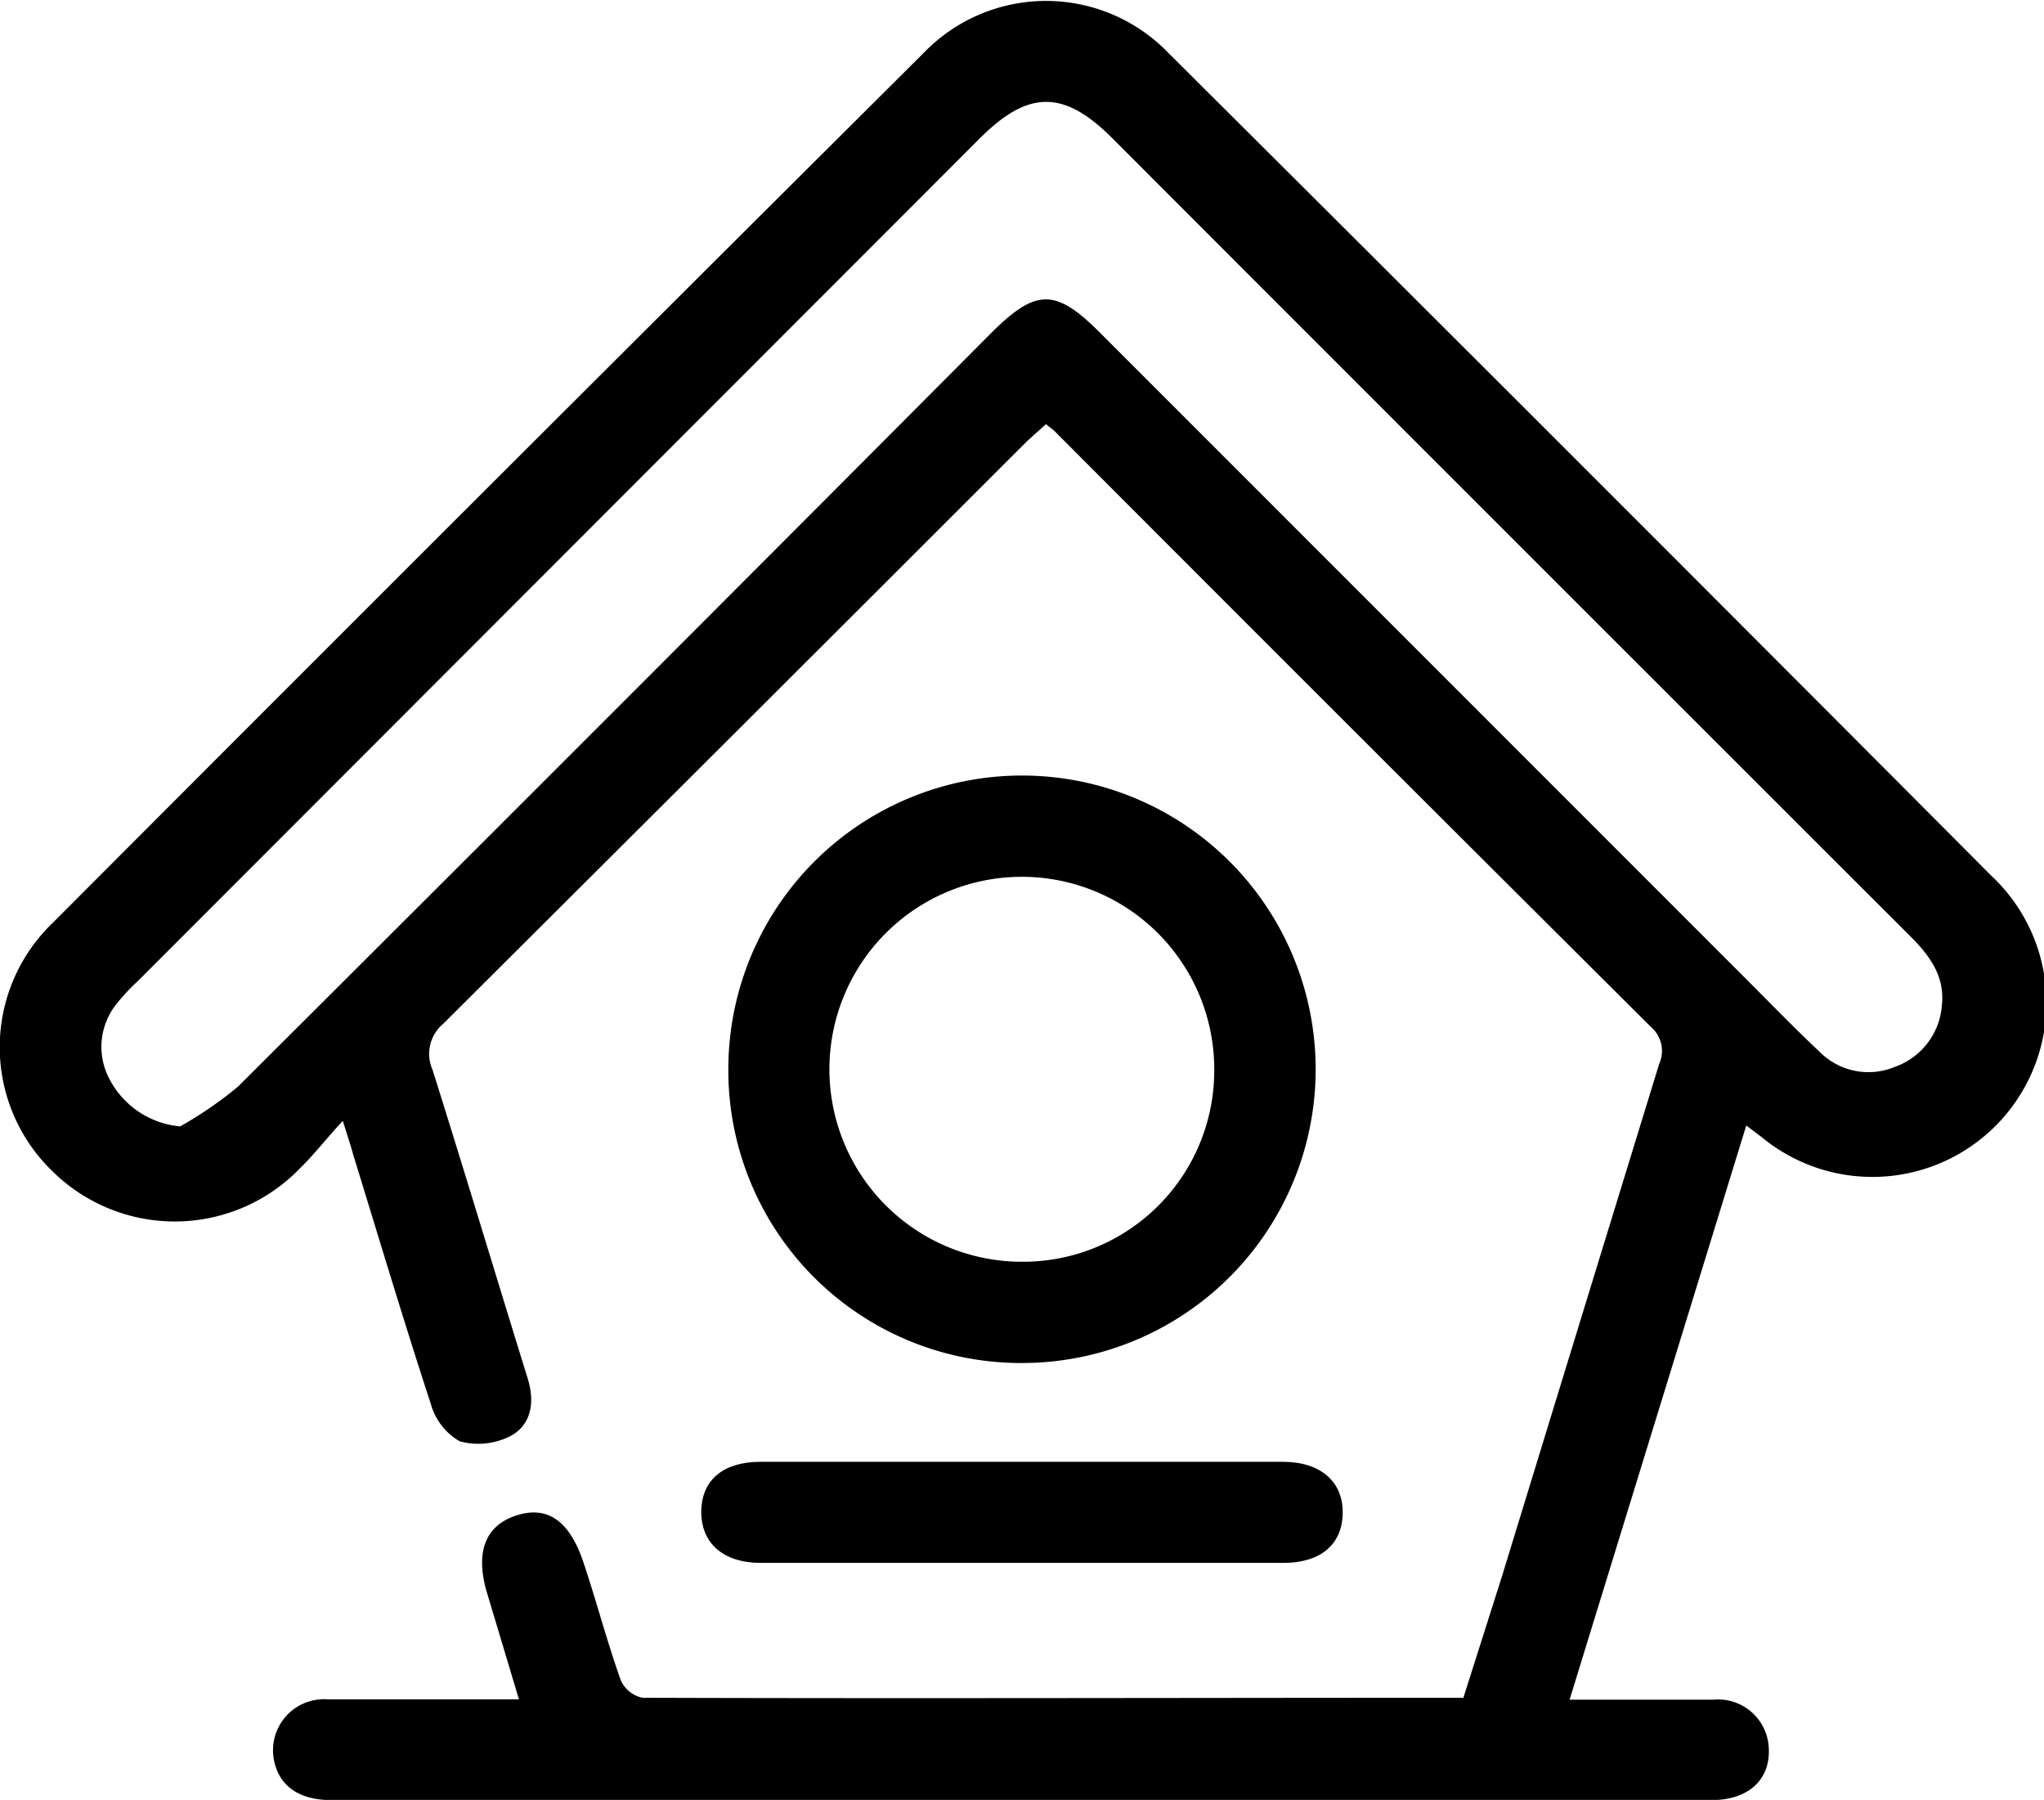<svg xmlns="http://www.w3.org/2000/svg" viewBox="0 0 115.68 101.84"><title>Asset 3</title><g id="Layer_2" data-name="Layer 2"><g id="About-Des"><path d="M19.4,63.42c-.93,1-1.62,1.9-2.4,2.66A9.85,9.85,0,0,1,3,66.3,9.75,9.75,0,0,1,3,52.2Q27.61,27.54,52.27,3a9.62,9.62,0,0,1,13.86,0q23.33,23.22,46.56,46.54a9.85,9.85,0,0,1-13,14.79l-.86-.65-10,32.49c2.85,0,5.48,0,8.12,0a2.87,2.87,0,0,1,3.15,2.68c.13,1.82-1.13,3-3.23,3-6.26,0-70.58,0-78.11,0-1.82,0-2.93-.78-3.24-2.19a2.89,2.89,0,0,1,3.05-3.51c3,0,6.05,0,9.07,0h1.73l-1.8-6c-.7-2.32-.11-3.86,1.7-4.42s3,.43,3.75,2.67,1.33,4.47,2.11,6.66a1.73,1.73,0,0,0,1.23,1c15.42.05,30.85,0,46.46,0L85,89.2q4.44-14.49,8.9-29a1.79,1.79,0,0,0-.47-2.1Q76.54,41.29,59.69,24.4c-.11-.11-.25-.2-.49-.4-.37.33-.75.66-1.11,1q-16.48,16.47-33,32.92a2.22,2.22,0,0,0-.61,2.61c1.83,5.81,3.58,11.64,5.38,17.45.41,1.31.24,2.58-.91,3.24a4,4,0,0,1-2.93.33,3.52,3.52,0,0,1-1.64-2.12c-1.53-4.68-2.94-9.39-4.39-14.1C19.86,64.86,19.7,64.37,19.4,63.42Zm-9.2.31a22.1,22.1,0,0,0,3.26-2.24Q34.81,40.22,56.07,18.87c2.56-2.56,3.66-2.57,6.18-.05L98.79,55.36c1.39,1.39,2.75,2.8,4.18,4.14a3.89,3.89,0,0,0,4.28.86,4,4,0,0,0,2.65-3.48c.18-1.62-.67-2.79-1.77-3.89Q85.51,30.4,62.92,7.79c-2.71-2.7-4.71-2.7-7.43,0L7.81,55.5a11.86,11.86,0,0,0-1.19,1.27,3.88,3.88,0,0,0-.4,4.33A5,5,0,0,0,10.2,63.73Z"/><path d="M41.22,60.42a16.62,16.62,0,1,1,16.63,16.7A16.56,16.56,0,0,1,41.22,60.42Zm27.5,0A10.89,10.89,0,1,0,57.88,71.39,10.82,10.82,0,0,0,68.72,60.45Z"/><path d="M57.82,82.71H72.61c2.13,0,3.42,1.13,3.38,2.93s-1.31,2.79-3.35,2.79H43.06c-2.14,0-3.4-1.13-3.37-2.94S41,82.72,43,82.71Z"/></g></g></svg>